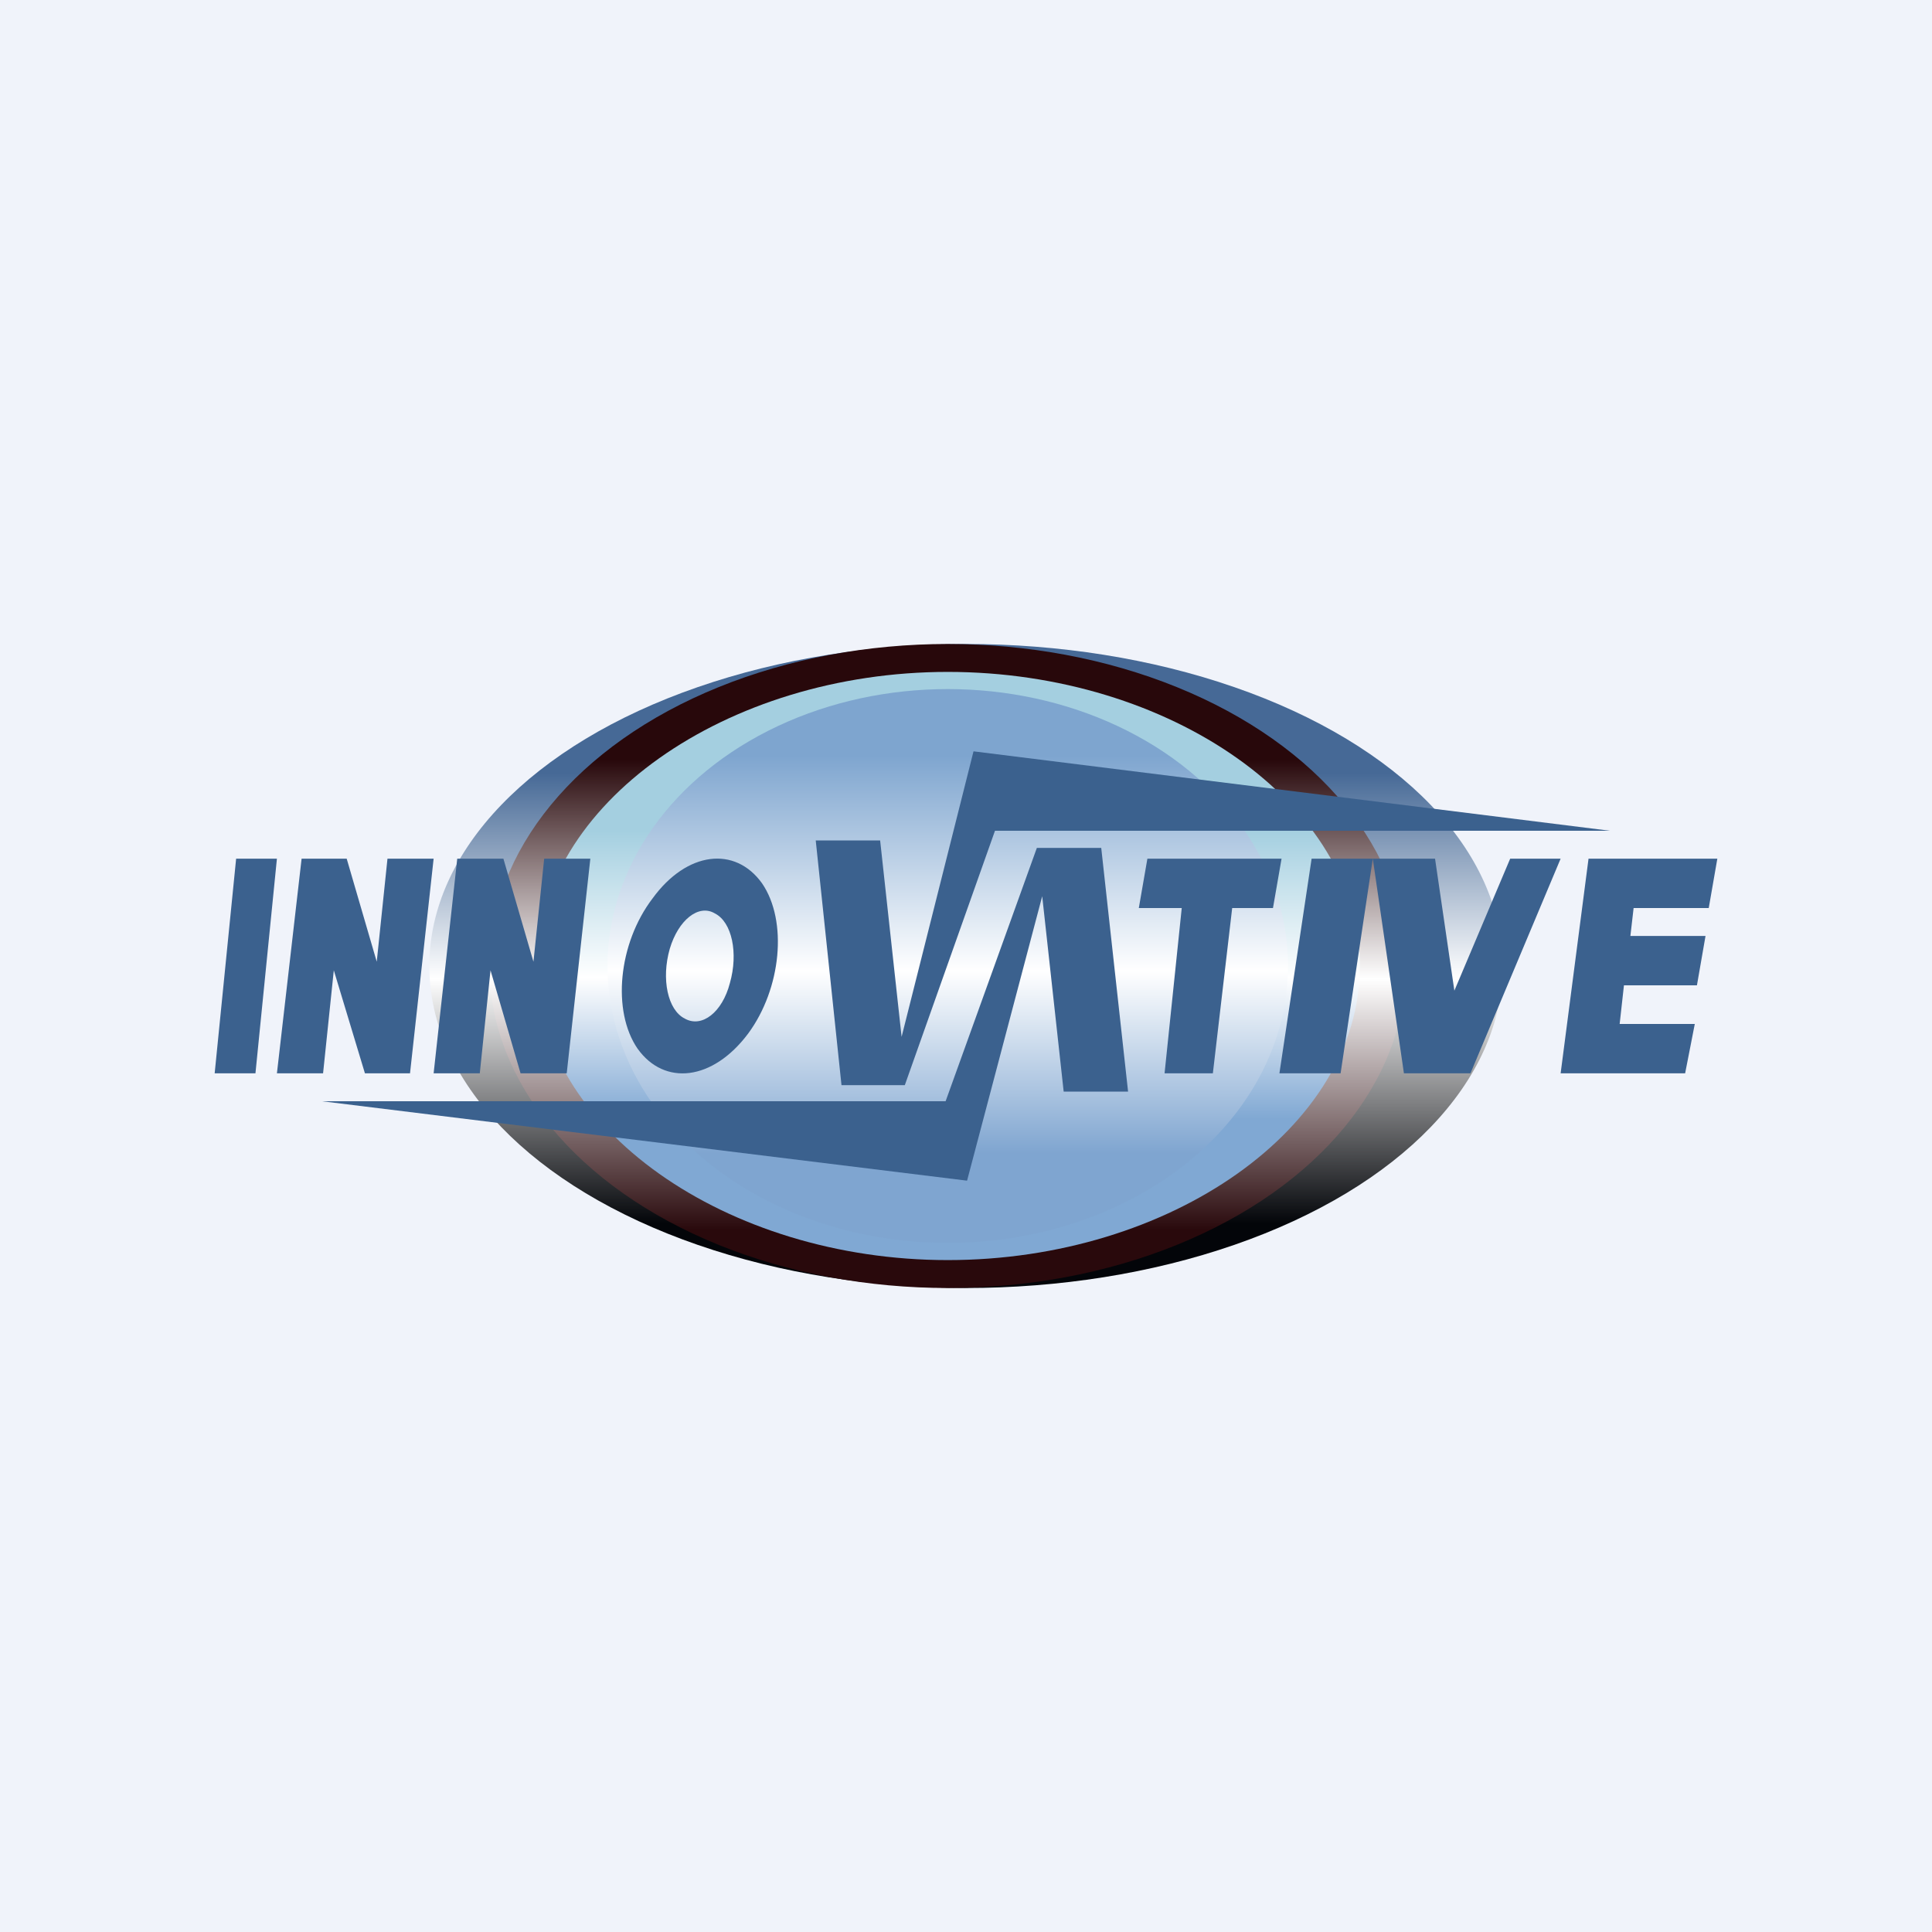 <!-- by TradingView --><svg width="18" height="18" viewBox="0 0 18 18" xmlns="http://www.w3.org/2000/svg"><path fill="#F0F3FA" d="M0 0h18v18H0z"/><ellipse cx="9" cy="9" rx="5" ry="3" fill="url(#a)"/><ellipse cx="8.83" cy="9" rx="4.27" ry="3" fill="url(#b)"/><path d="M12.67 9c0 1.51-1.77 2.74-3.84 2.74C6.77 11.74 5 10.51 5 9c0-1.51 1.77-2.74 3.83-2.74 2.07 0 3.84 1.23 3.84 2.74Z" fill="url(#c)"/><ellipse cx="8.83" cy="9" rx="3.17" ry="2.58" fill="url(#d)"/><path d="m8.43 10.11.84-2.37H15L9.07 7 8.4 9.66l-.2-1.83H7.6l.24 2.28h.6Z" fill="#3B618E"/><path d="m9.66 7.9-.85 2.36H3l6.01.74.7-2.65.2 1.82h.6l-.25-2.27h-.6ZM2.2 8h.38l-.2 2H2l.2-2ZM12.22 8h.57l-.3 2h-.57l.3-2ZM12.8 8h.57l.18 1.23.52-1.23h.47l-.84 2h-.62l-.29-2Z" fill="#3B618E"/><path d="M2.8 8h.43l.28.96.1-.96h.43l-.22 2H3.4l-.29-.96-.1.96h-.43l.23-2ZM4.26 8h.43l.28.96.1-.96h.43l-.22 2h-.43l-.28-.96-.1.96h-.43l.22-2Z" fill="#3B618E"/><path fill-rule="evenodd" d="M5.94 9.77c.25.35.7.3 1.03-.14.31-.42.37-1.05.13-1.4-.25-.35-.7-.3-1.02.14-.32.42-.38 1.05-.14 1.4Zm.44-.28c.16.09.35-.06.42-.33.08-.28.02-.57-.14-.65-.15-.09-.34.06-.42.33-.08.28-.02.57.14.65Z" fill="#3B618E"/><path d="M15.28 8h-.48l-.26 2H15.7l.09-.46h-.7l.04-.36h.68l.08-.46h-.7l.03-.26h.7L16 8h-.72ZM11.93 8h-1.24l-.08.46h.4L10.85 10h.45l.18-1.54h.38l.08-.46Z" fill="#3B618E"/><defs><linearGradient id="a" x1="9" y1="6" x2="9" y2="12" gradientUnits="userSpaceOnUse"><stop offset=".2" stop-color="#466996"/><stop offset=".52" stop-color="#fff"/><stop offset=".9" stop-color="#030509"/></linearGradient><linearGradient id="b" x1="8.83" y1="6" x2="8.83" y2="12" gradientUnits="userSpaceOnUse"><stop offset=".18" stop-color="#28080B"/><stop offset=".52" stop-color="#fff"/><stop offset=".91" stop-color="#29090C"/></linearGradient><linearGradient id="c" x1="8.83" y1="6.26" x2="8.83" y2="11.74" gradientUnits="userSpaceOnUse"><stop offset=".27" stop-color="#A4CFE0"/><stop offset=".52" stop-color="#fff"/><stop offset=".76" stop-color="#80A8D3"/></linearGradient><linearGradient id="d" x1="8.83" y1="6.42" x2="8.83" y2="11.57" gradientUnits="userSpaceOnUse"><stop offset=".12" stop-color="#7EA5CF"/><stop offset=".51" stop-color="#fff"/><stop offset=".84" stop-color="#7FA5D0"/></linearGradient></defs></svg>